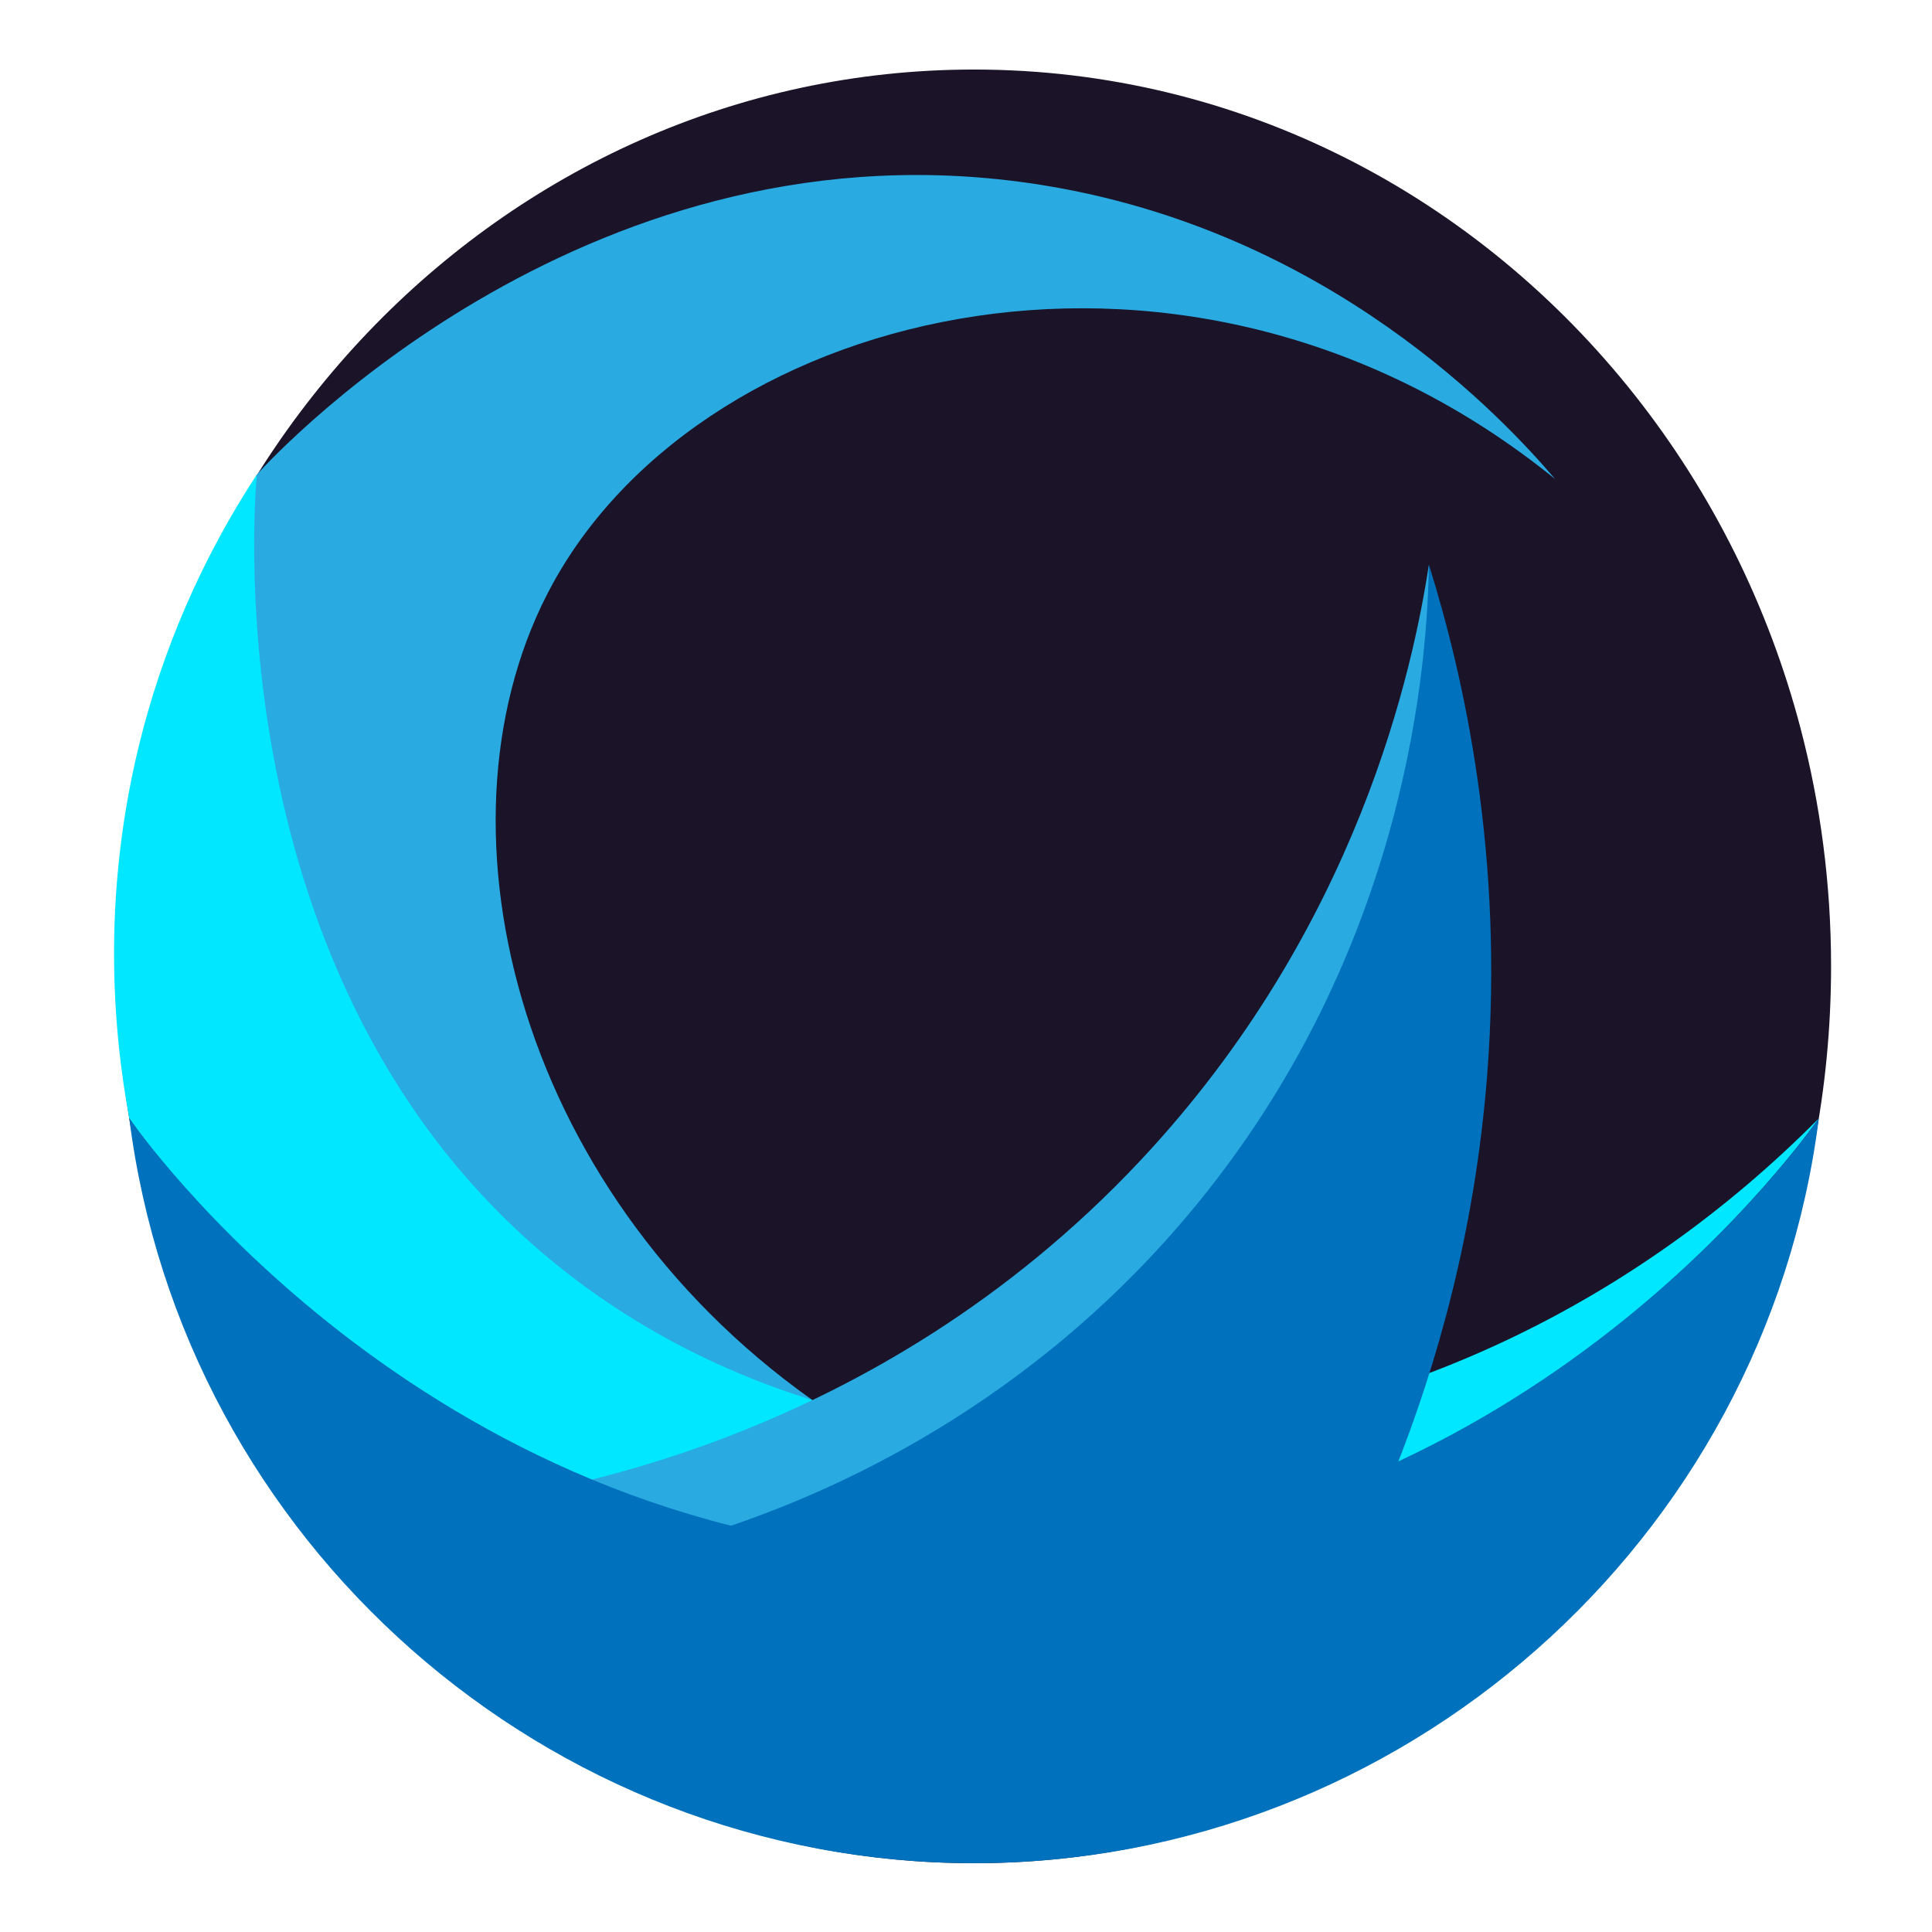 <?xml version="1.0" encoding="UTF-8"?>
<svg id="Layer_1" data-name="Layer 1" xmlns="http://www.w3.org/2000/svg" viewBox="0 0 2500 2500">
  <defs>
    <style>
      .cls-1 {
        fill: #00e7ff;
      }

      .cls-2 {
        fill: #0071bc;
      }

      .cls-3 {
        fill: #1b1429;
      }

      .cls-4 {
        fill: #29abe2;
      }
    </style>
  </defs>
  <path class="cls-3" d="m2369.4,1250.48c0,640.93-496.52,1160.5-1109,1160.5S151.4,1891.4,151.4,1250.48,647.92,89.98,1260.4,89.98c344.52,0,652.35,164.4,855.76,422.31,98.18,124.49,172.03,270.77,213.94,430.86,25.62,97.88,39.3,200.93,39.3,307.32Z"/>
  <path class="cls-4" d="m332.4,613.98c33.39-36.64,437.65-465.53,1013-375,375.45,59.08,601.6,304.4,667,381-467.24-379.26-1097.21-228.49-1297,135-165.87,301.77-52.55,781.67,335.9,1056.74-74.51-17.99-379.08-100.49-582.9-400.74-241.64-355.98-151.18-737.43-136-797Z"/>
  <path class="cls-1" d="m167.27,1447.13c-20.13-108.6-40.36-301.9,24.14-526.15,37.8-131.42,93.45-234.34,141-307-4.44,48.63-52.17,679.29,401,1033,432.4,337.5,1141.7,283.05,1620.14-199.85-26.08,37.37-440.49,609.6-1156.14,575.85-638.6-30.12-989.9-517.9-1030.14-575.85Z"/>
  <path class="cls-2" d="m641.4,2062.98c114.94-21.1,617.63-126.49,948-594,208.5-295.05,249.65-594.66,259.59-738.25,45.33,144.9,97.52,376.45,75.41,660.25-31.31,401.93-194.83,692.83-287,833-332-53.67-664-107.33-996-161Z"/>
  <path class="cls-4" d="m585.4,1947.98l340.98,32.71c119.2-38.48,387.6-143.19,611.02-408.71,288.64-343.02,309.63-725.55,311.59-841.25-20.1,130.71-90.08,469.15-373.59,771.25-344.14,366.71-770.11,431.83-890,446Z"/>
  <path class="cls-2" d="m167.27,1447.13c69.19,548.2,540.59,963.85,1093.14,963.85s1023.95-415.65,1093.14-963.85c-36.49,51.44-410.78,559.85-1081.14,565.85-685.21,6.13-1071.25-518.09-1105.14-565.85Z"/>
</svg>